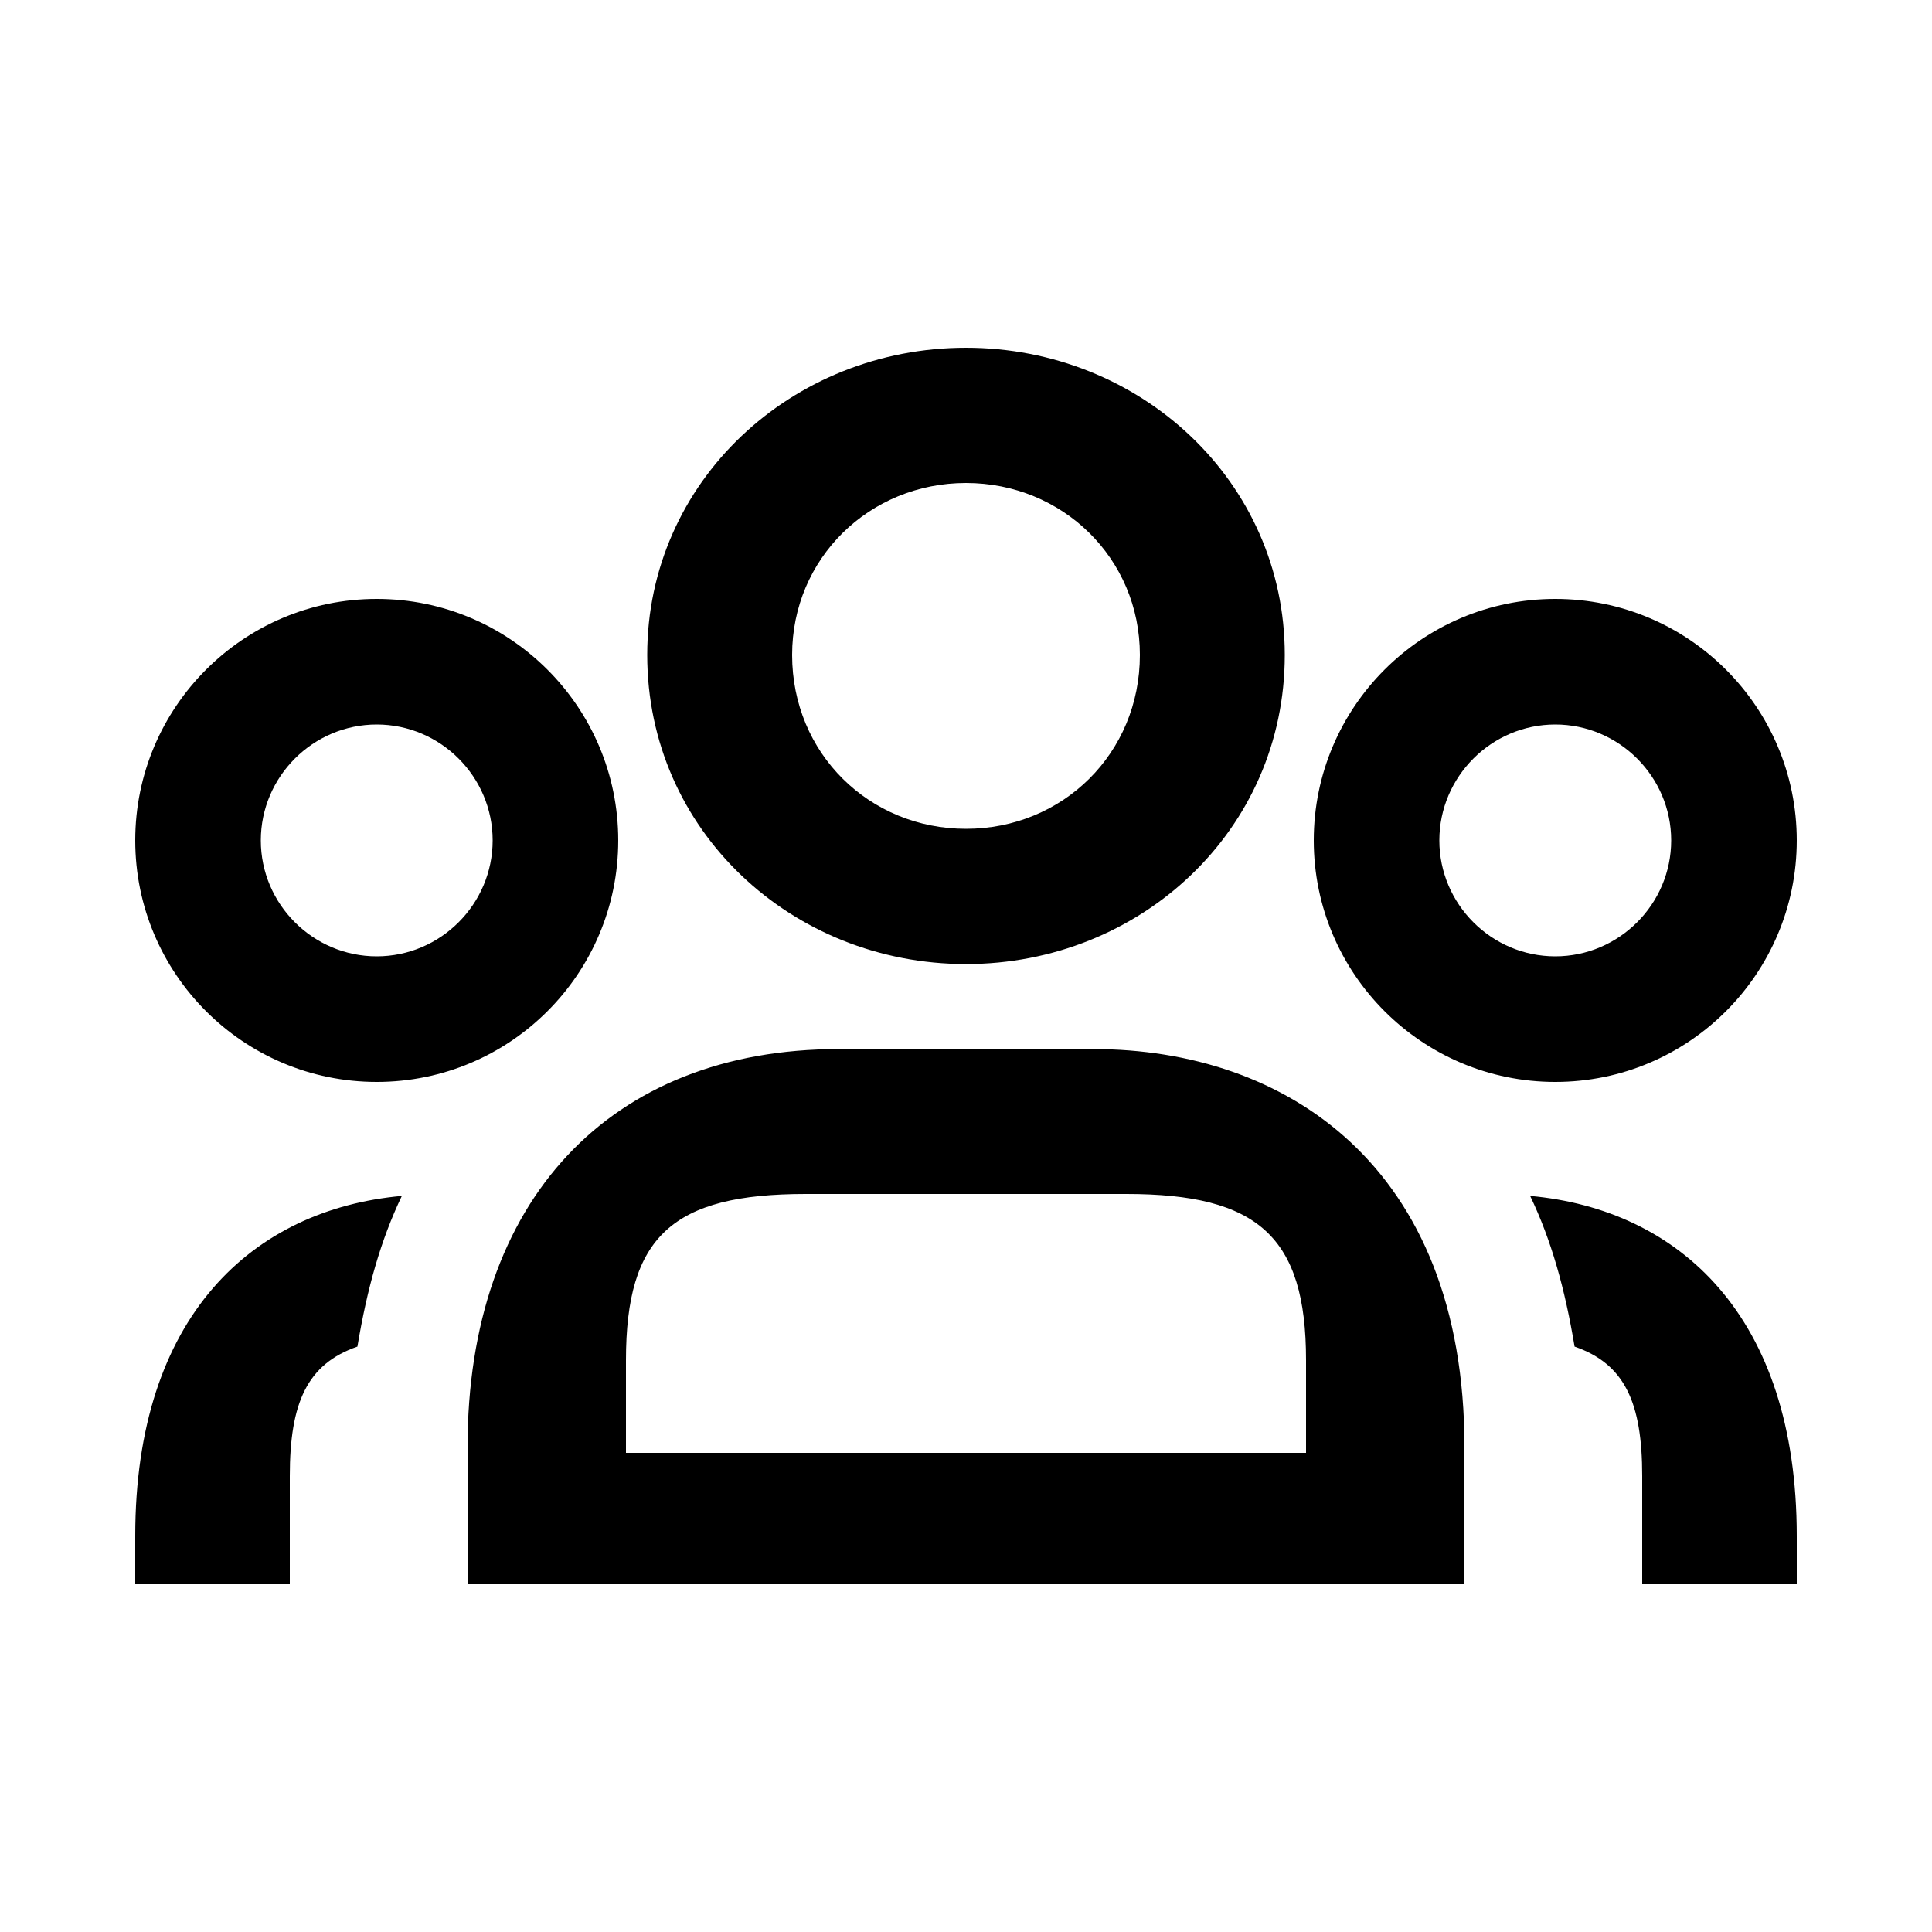 <svg xmlns="http://www.w3.org/2000/svg" width="24" height="24" fill="none" viewBox="0 0 24 24"><path fill="#000" d="M5.808 17.976V19.68H18.192V17.976C18.192 14.472 15.96 13.032 13.584 13.032H10.416C7.584 13.032 5.808 14.904 5.808 17.976ZM1.68 19.68H3.6V18.336C3.6 17.424 3.816 16.944 4.44 16.728C4.56 16.008 4.728 15.408 4.992 14.856C3.144 15.024 1.68 16.344 1.68 19.08V19.68ZM1.68 10.44C1.68 12.096 3.024 13.44 4.68 13.44C6.336 13.44 7.68 12.096 7.68 10.44C7.68 8.784 6.336 7.44 4.68 7.44C3.024 7.44 1.68 8.784 1.68 10.44ZM3.24 10.44C3.24 9.648 3.888 9 4.68 9C5.472 9 6.12 9.648 6.12 10.44C6.12 11.232 5.472 11.88 4.68 11.88C3.888 11.88 3.24 11.232 3.24 10.44ZM7.776 18.048V16.896C7.776 15.36 8.352 14.832 10.008 14.832H13.992C15.624 14.832 16.224 15.36 16.224 16.896V18.048H7.776ZM8.04 8.136C8.04 10.32 9.84 11.976 12 11.976C14.16 11.976 15.96 10.32 15.96 8.136C15.96 5.976 14.16 4.32 12 4.32C9.84 4.32 8.04 5.976 8.04 8.136ZM9.84 8.136C9.84 6.936 10.8 6 12 6C13.2 6 14.16 6.936 14.16 8.136C14.16 9.36 13.2 10.296 12 10.296C10.8 10.296 9.84 9.36 9.84 8.136ZM16.32 10.44C16.32 12.096 17.664 13.44 19.32 13.44C20.976 13.44 22.32 12.096 22.32 10.44C22.32 8.784 20.976 7.44 19.32 7.44C17.664 7.44 16.32 8.784 16.32 10.44ZM17.88 10.44C17.88 9.648 18.528 9 19.32 9C20.112 9 20.76 9.648 20.76 10.44C20.76 11.232 20.112 11.88 19.32 11.88C18.528 11.88 17.88 11.232 17.88 10.44ZM19.008 14.856C19.272 15.408 19.44 16.008 19.56 16.728C20.184 16.944 20.4 17.424 20.4 18.336V19.68H22.32V19.08C22.32 16.344 20.856 15.024 19.008 14.856Z"/></svg>